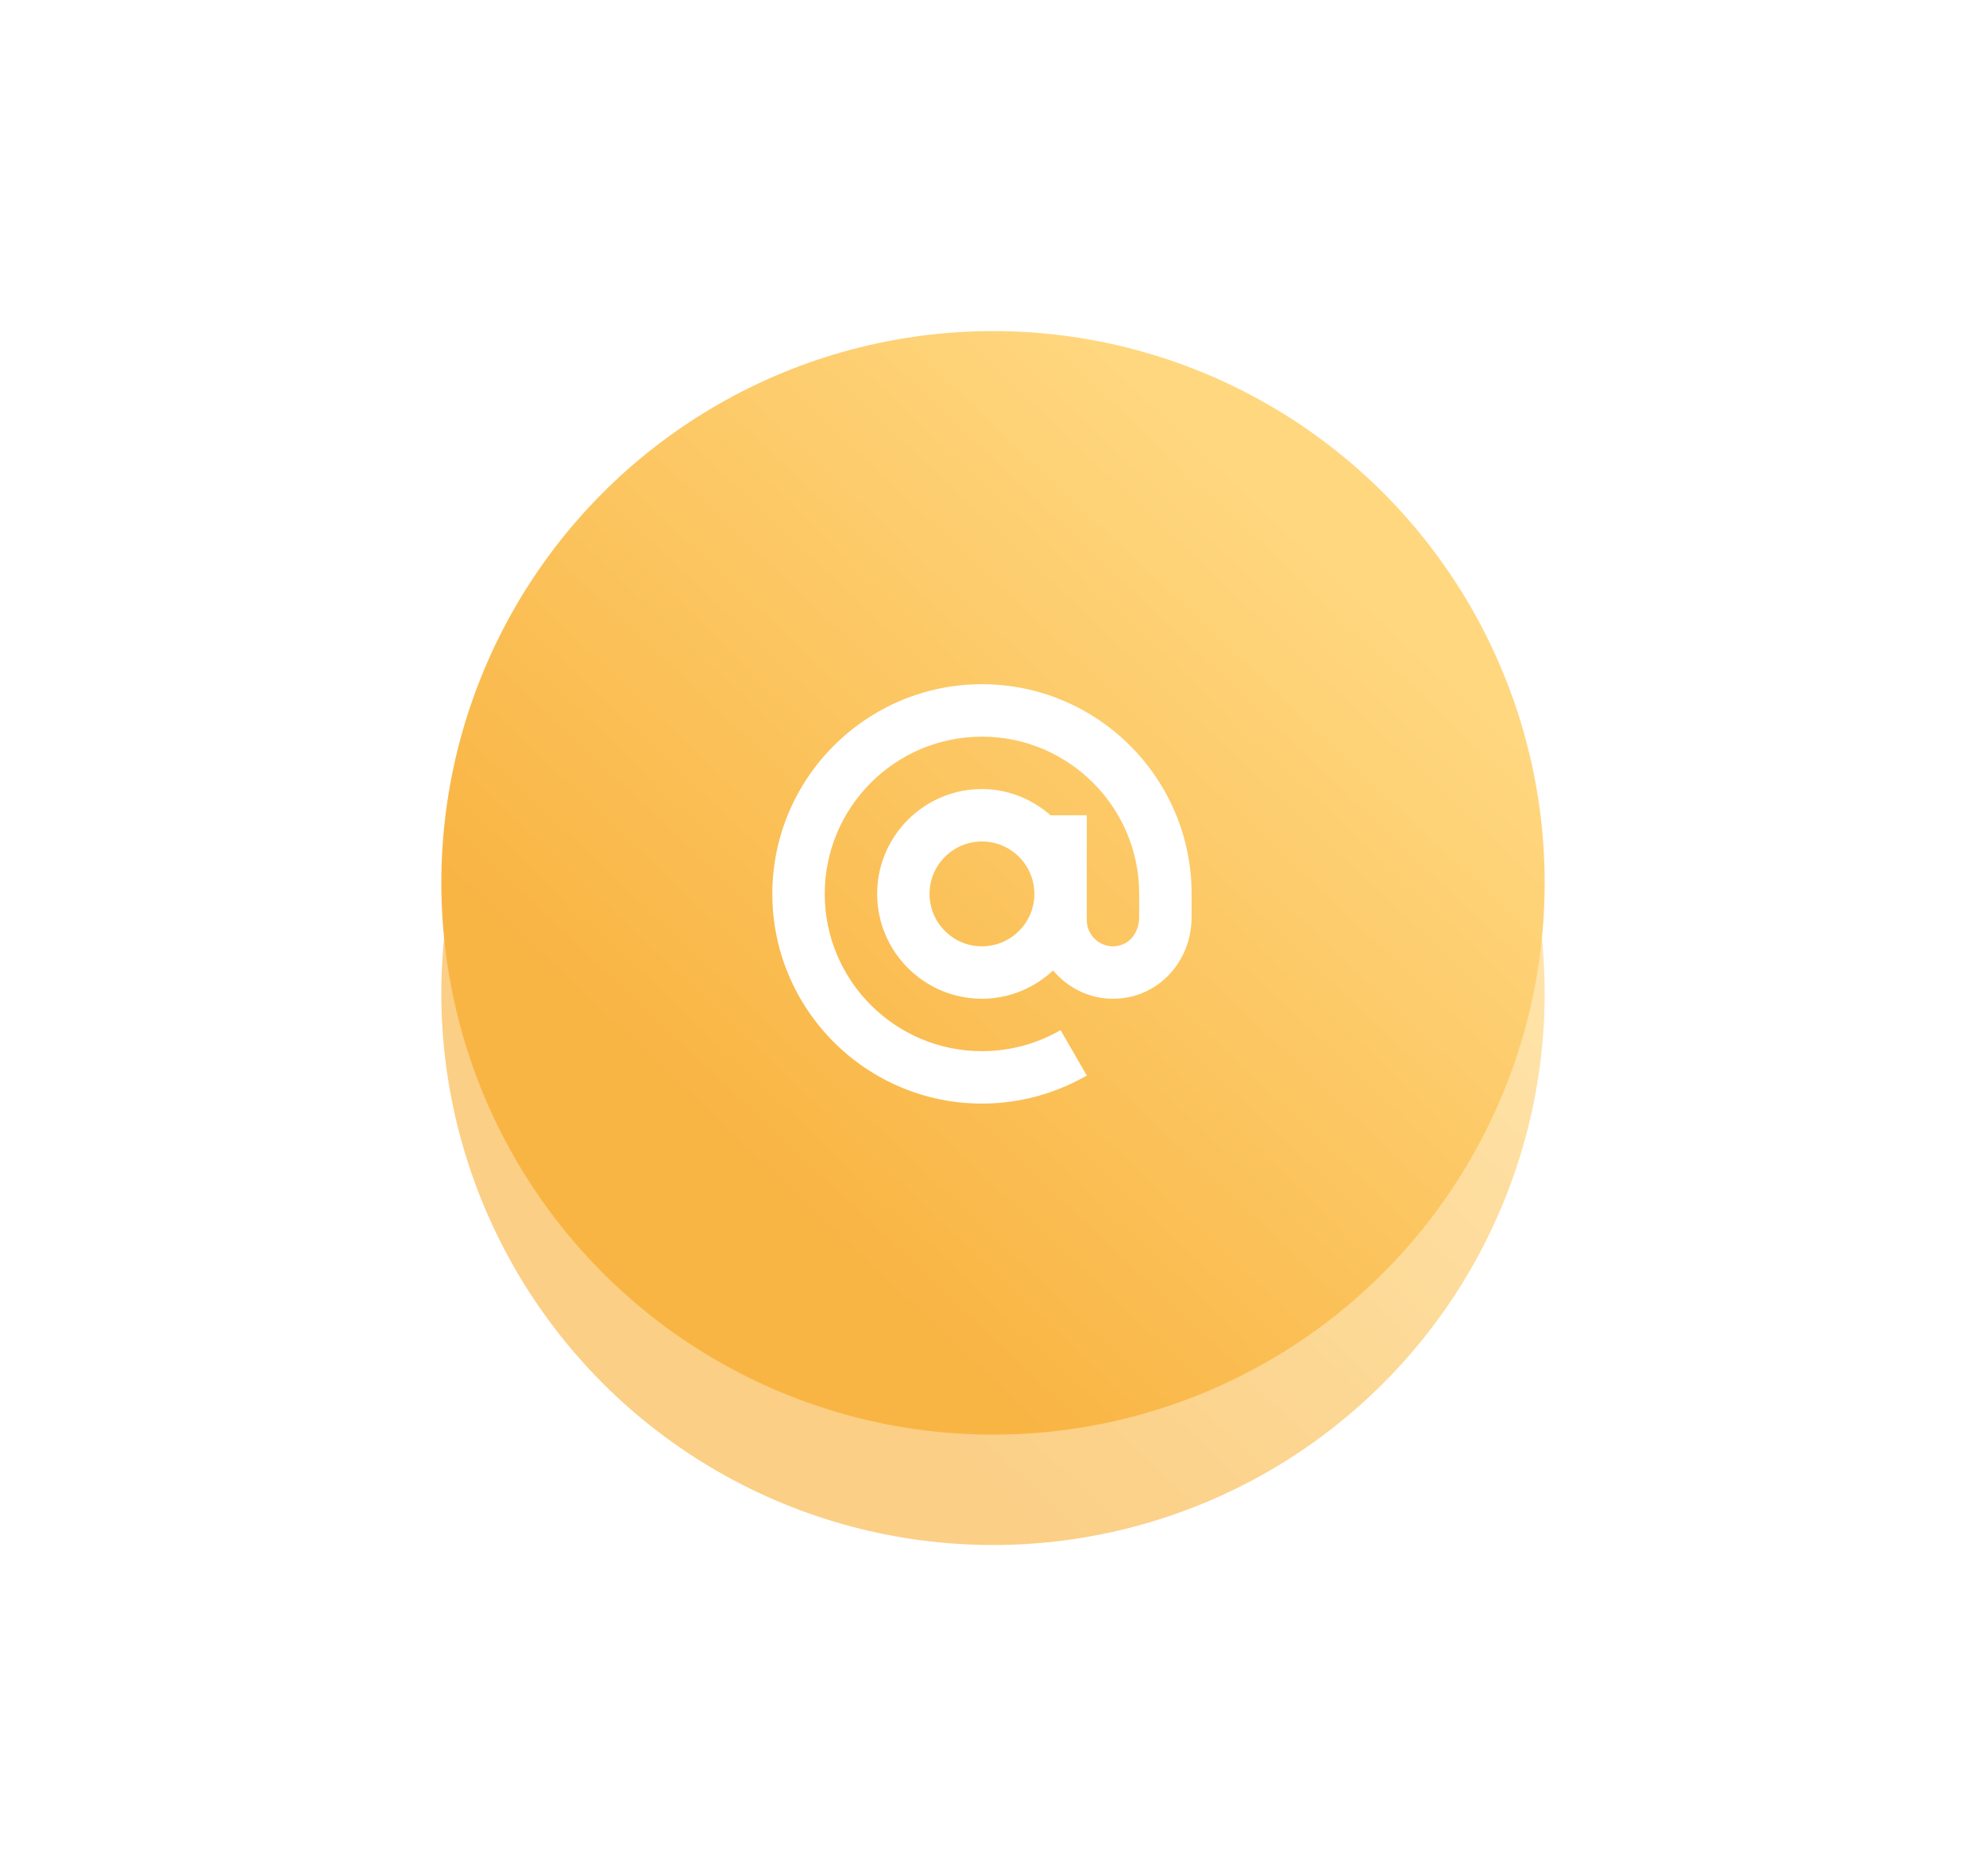 <svg width="90" height="85" viewBox="0 0 90 85" fill="none" xmlns="http://www.w3.org/2000/svg">
<g opacity="0.65" filter="url(#filter0_f_160_2415)">
<circle cx="45" cy="45" r="25" fill="url(#paint0_linear_160_2415)"/>
</g>
<circle cx="45" cy="40" r="25" fill="url(#paint1_linear_160_2415)"/>
<g clip-path="url(#clip0_160_2415)">
<path d="M44.5 31C39.262 31 35 35.262 35 40.5C35 45.738 39.262 50 44.5 50C46.17 50 47.813 49.56 49.251 48.728L48.062 46.672C46.985 47.296 45.753 47.625 44.5 47.625C40.571 47.625 37.375 44.429 37.375 40.5C37.375 36.571 40.571 33.375 44.5 33.375C48.429 33.375 51.625 36.571 51.625 40.5V41.534C51.625 42.311 51.126 42.875 50.438 42.875C49.783 42.875 49.25 42.342 49.25 41.688V36.938H47.608C46.773 36.208 45.694 35.75 44.5 35.75C41.881 35.75 39.75 37.881 39.75 40.5C39.75 43.119 41.881 45.25 44.5 45.25C45.747 45.25 46.875 44.757 47.723 43.968C48.377 44.745 49.345 45.25 50.438 45.25C52.435 45.25 54 43.618 54 41.534V40.5C54 35.262 49.738 31 44.5 31V31ZM44.5 42.875C43.19 42.875 42.125 41.81 42.125 40.5C42.125 39.19 43.19 38.125 44.5 38.125C45.81 38.125 46.875 39.19 46.875 40.5C46.875 41.81 45.81 42.875 44.5 42.875Z" fill="white"/>
</g>
<defs>
<filter id="filter0_f_160_2415" x="0" y="0" width="90" height="90" filterUnits="userSpaceOnUse" color-interpolation-filters="sRGB">
<feFlood flood-opacity="0" result="BackgroundImageFix"/>
<feBlend mode="normal" in="SourceGraphic" in2="BackgroundImageFix" result="shape"/>
<feGaussianBlur stdDeviation="10" result="effect1_foregroundBlur_160_2415"/>
</filter>
<linearGradient id="paint0_linear_160_2415" x1="34" y1="57.5" x2="60" y2="30" gradientUnits="userSpaceOnUse">
<stop stop-color="#F9B544"/>
<stop offset="1" stop-color="#FFD77F"/>
</linearGradient>
<linearGradient id="paint1_linear_160_2415" x1="34" y1="52.5" x2="60" y2="25" gradientUnits="userSpaceOnUse">
<stop stop-color="#F9B544"/>
<stop offset="1" stop-color="#FFD77F"/>
</linearGradient>
<clipPath id="clip0_160_2415">
<rect width="19" height="19" fill="white" transform="translate(35 31)"/>
</clipPath>
</defs>
</svg>
